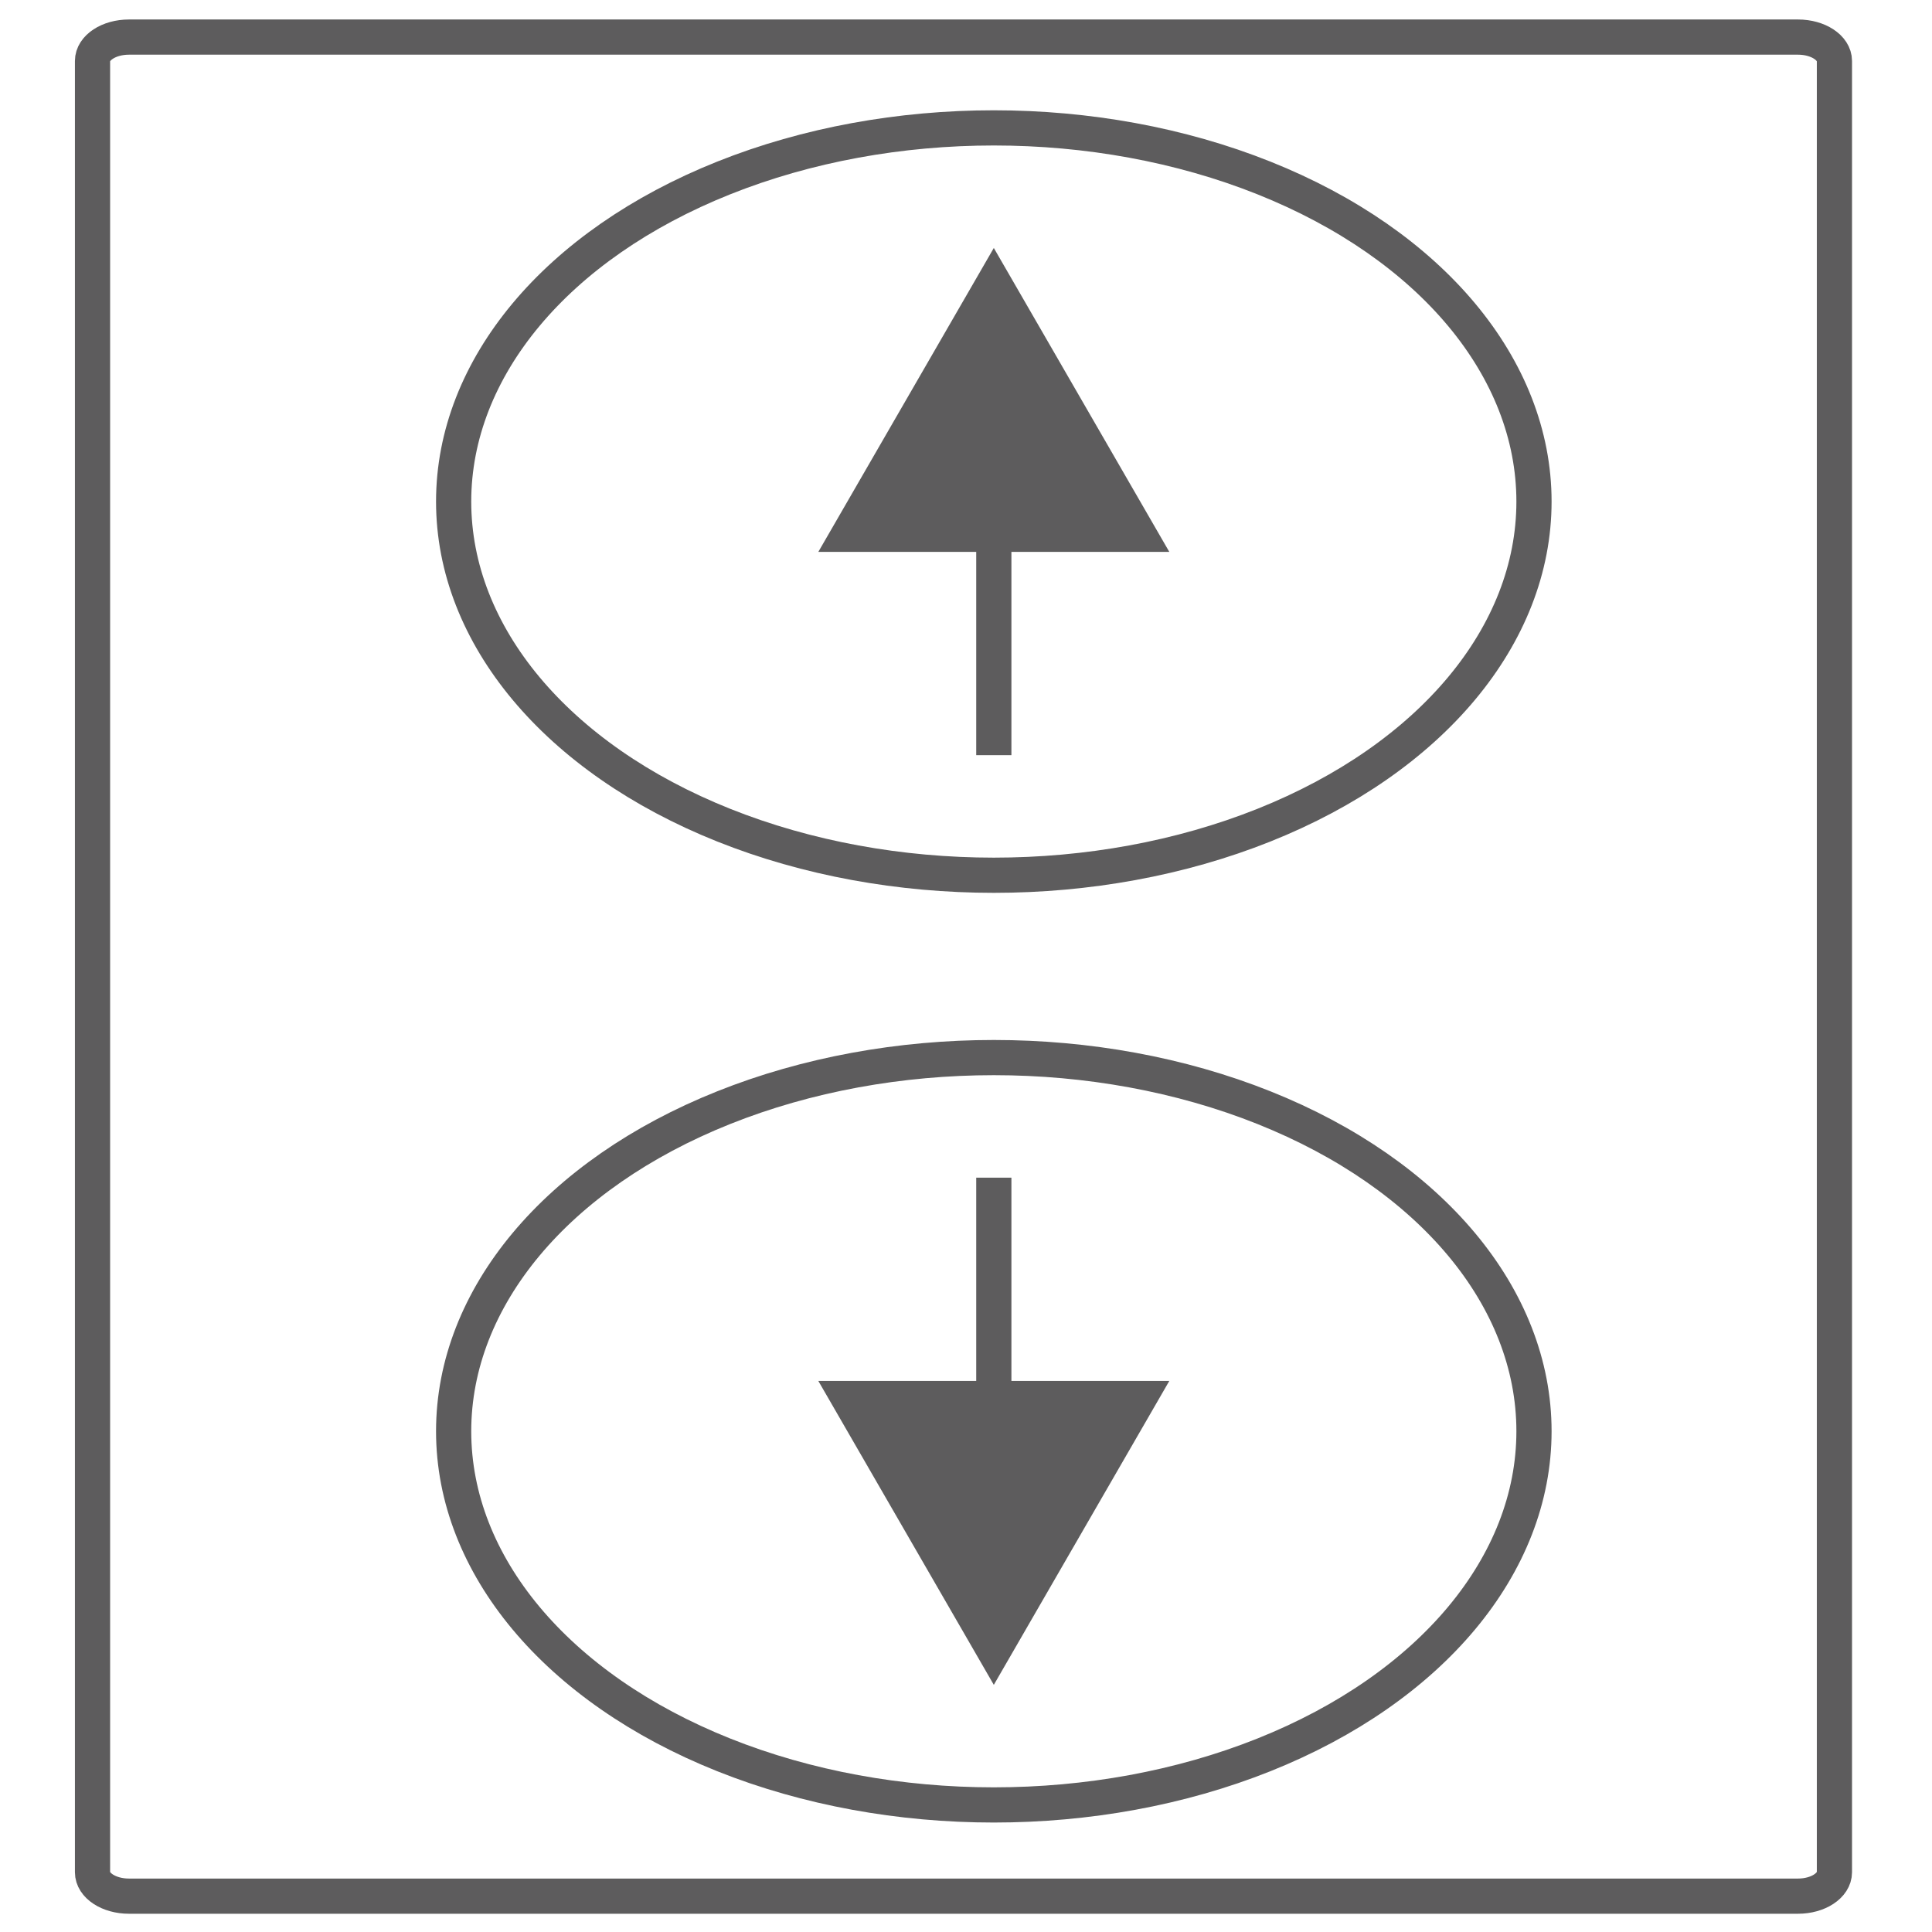 <?xml version="1.0" encoding="utf-8"?>
<!-- Generator: Adobe Illustrator 17.0.2, SVG Export Plug-In . SVG Version: 6.00 Build 0)  -->
<!DOCTYPE svg PUBLIC "-//W3C//DTD SVG 1.1//EN" "http://www.w3.org/Graphics/SVG/1.1/DTD/svg11.dtd">
<svg version="1.1" id="Layer_1" xmlns="http://www.w3.org/2000/svg" xmlns:xlink="http://www.w3.org/1999/xlink" x="0px" y="0px"
	 width="1024px" height="1024px" viewBox="0 0 1024 1024" enable-background="new 0 0 1024 1024" xml:space="preserve">
<g>
	<g>
		<g>
			
				<line fill="none" stroke="#5D5C5D" stroke-width="18.653" stroke-miterlimit="10" x1="526.743" y1="759.145" x2="526.743" y2="624.188"/>
			<g>
				<polygon fill="#5D5C5D" points="619.755,731.93 526.743,893.005 433.732,731.93 				"/>
			</g>
		</g>
		<line x1="526.743" y1="893.005" x2="526.743" y2="624.188"/>
	</g>
	
		<ellipse fill="none" stroke="#5D5C5D" stroke-width="18.653" stroke-miterlimit="10" cx="526.743" cy="758.597" rx="286.304" ry="198.057"/>
</g>
<g>
	<g>
		<g>
			
				<line fill="none" stroke="#5D5C5D" stroke-width="18.653" stroke-miterlimit="10" x1="526.743" y1="265.292" x2="526.743" y2="400.249"/>
			<g>
				<polygon fill="#5D5C5D" points="433.732,292.507 526.743,131.432 619.755,292.507 				"/>
			</g>
		</g>
		<line x1="526.743" y1="131.432" x2="526.743" y2="400.249"/>
	</g>
	
		<ellipse fill="none" stroke="#5D5C5D" stroke-width="18.653" stroke-miterlimit="10" cx="526.743" cy="265.84" rx="286.304" ry="198.057"/>
</g>
<path fill="none" stroke="#5D5C5D" stroke-width="18.653" stroke-miterlimit="10" d="M972.283,992.34
	c0,6.992-8.642,12.66-19.301,12.66H68.336c-10.66,0-19.301-5.668-19.301-12.66V32.316c0-6.992,8.642-12.66,19.301-12.66h884.646
	c10.66,0,19.301,5.668,19.301,12.66V992.34z"/>
</svg>
